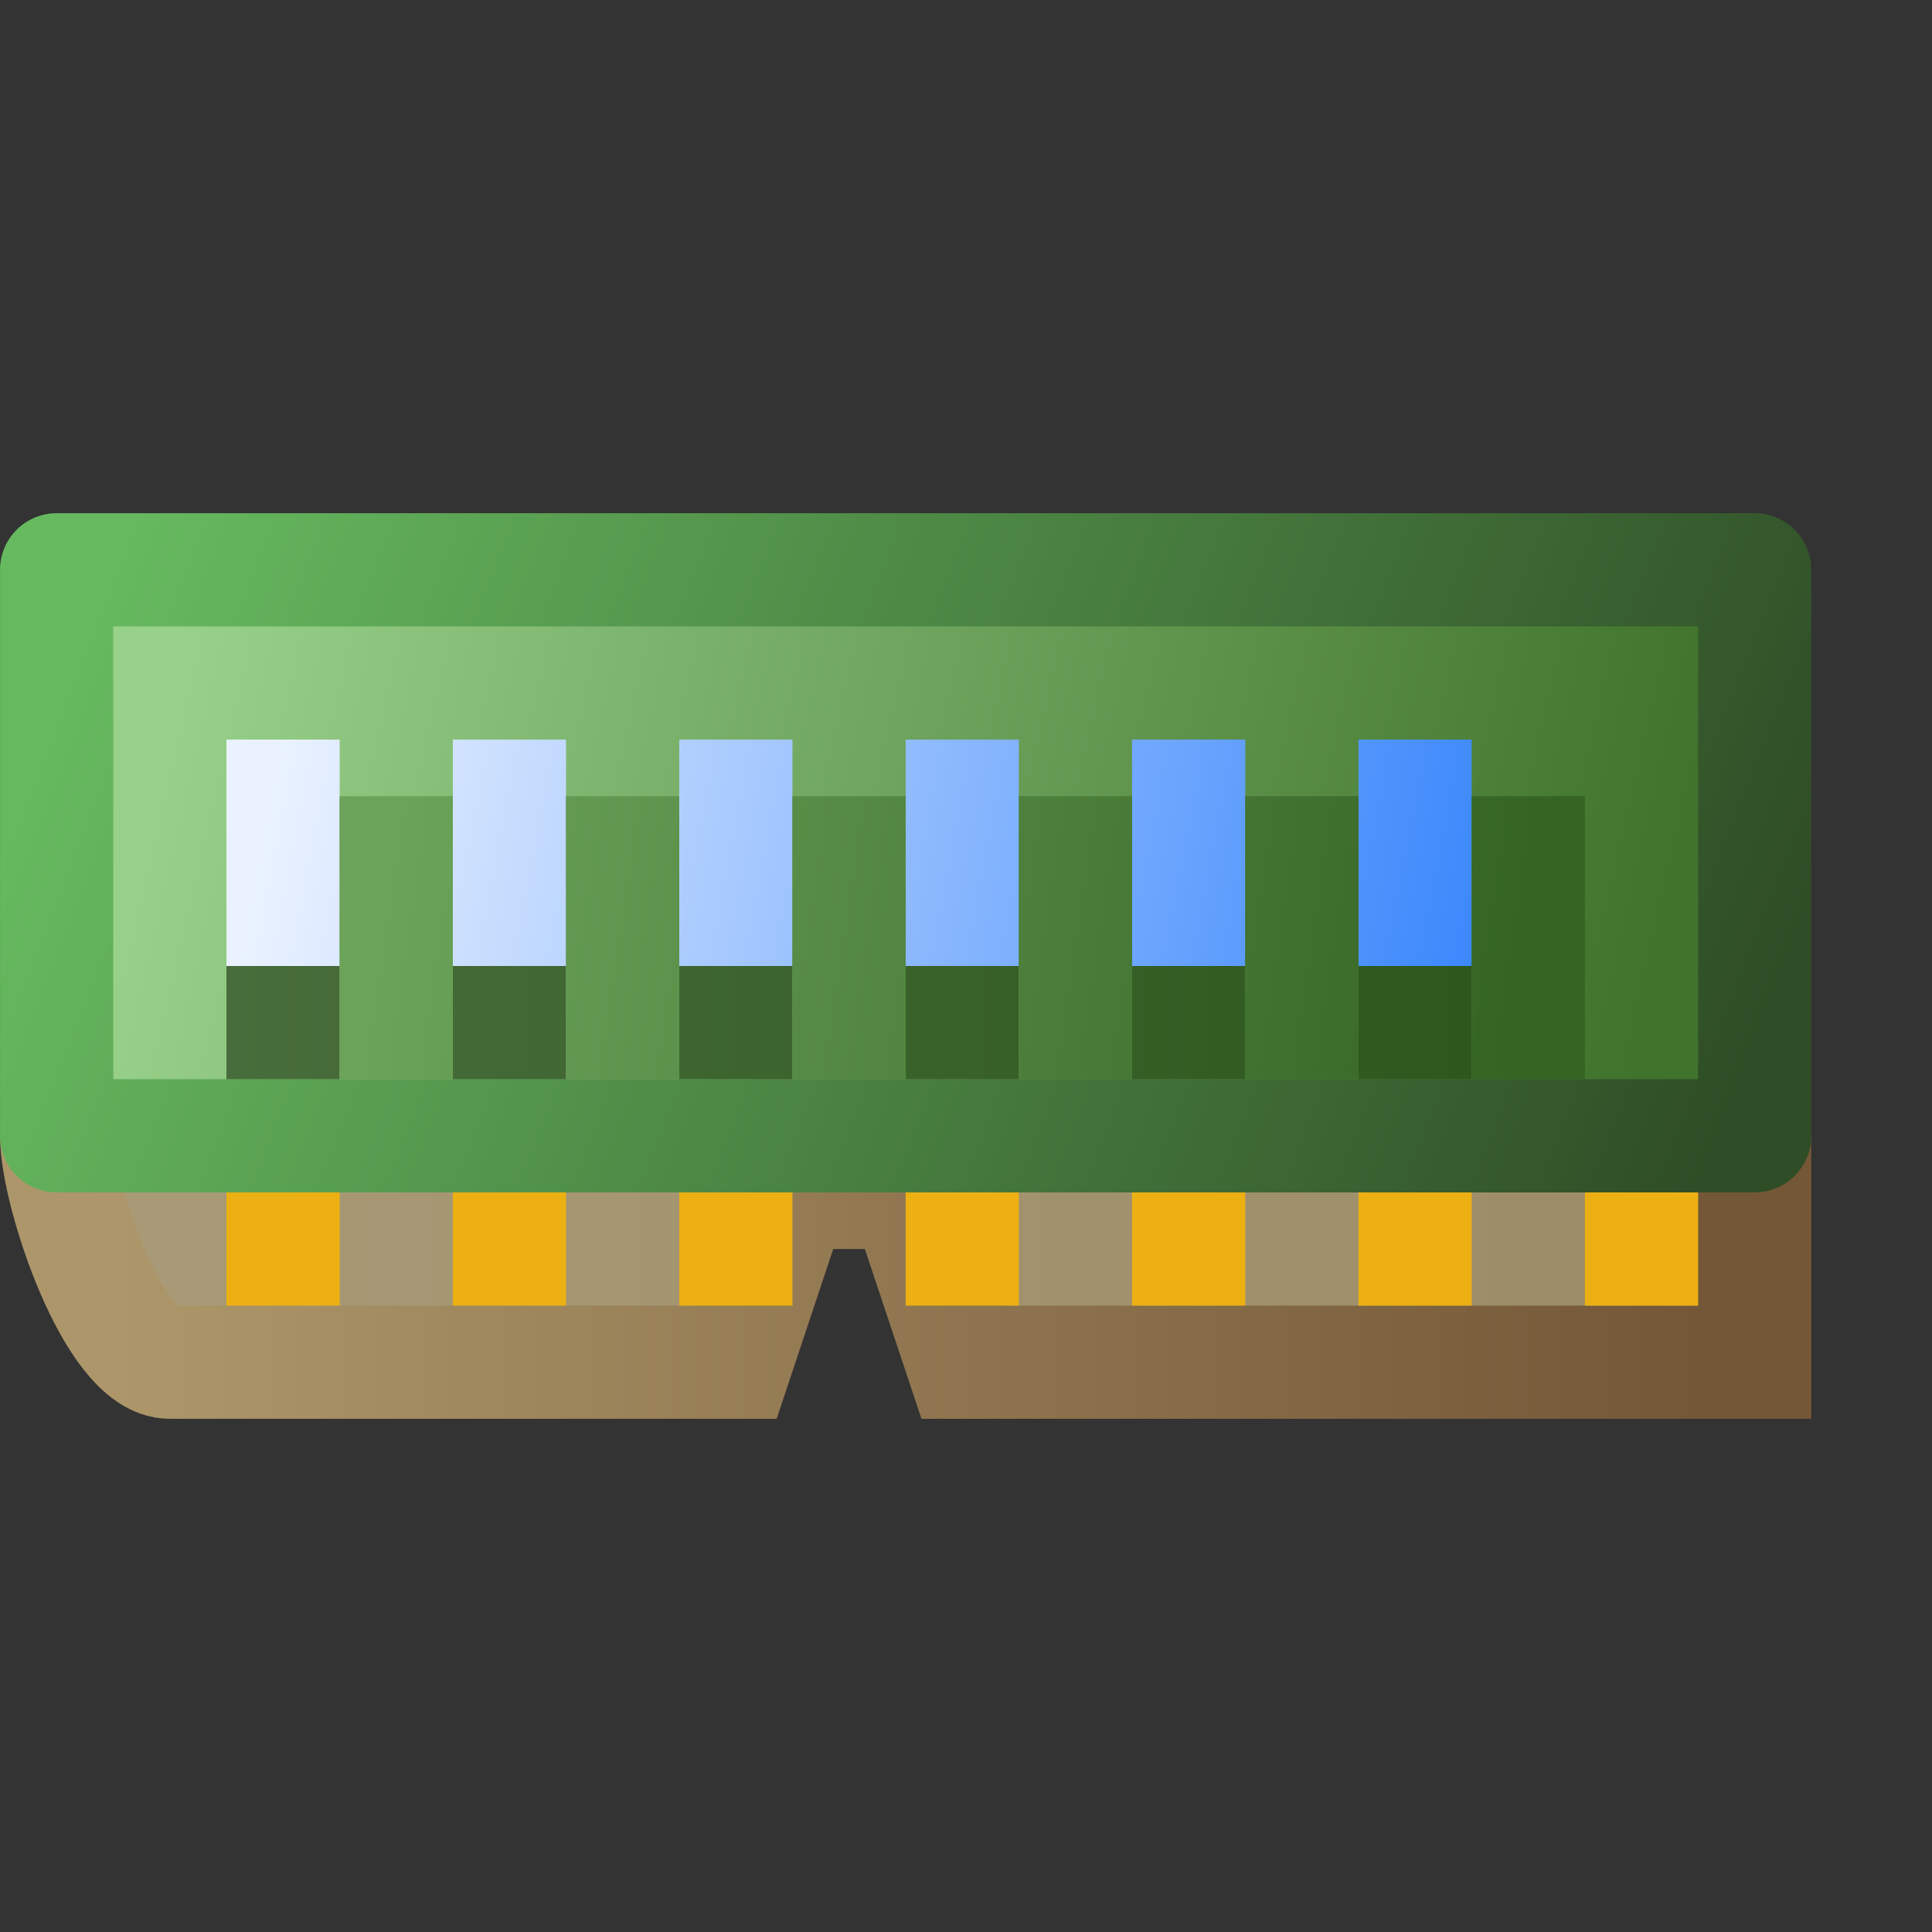 <?xml version="1.0" encoding="UTF-8" standalone="no"?>
<svg
   width="256"
   height="256"
   viewBox="0 0 256 256"
   version="1.1"
   id="svg8"
   inkscape:version="1.1.2 (0a00cf5339, 2022-02-04)"
   sodipodi:docname="dram-2.svg"
   inkscape:export-filename="dram.png"
   inkscape:export-xdpi="96"
   inkscape:export-ydpi="96"
   xmlns:inkscape="http://www.inkscape.org/namespaces/inkscape"
   xmlns:sodipodi="http://sodipodi.sourceforge.net/DTD/sodipodi-0.dtd"
   xmlns:xlink="http://www.w3.org/1999/xlink"
   xmlns="http://www.w3.org/2000/svg"
   xmlns:svg="http://www.w3.org/2000/svg"
   xmlns:rdf="http://www.w3.org/1999/02/22-rdf-syntax-ns#"
   xmlns:cc="http://creativecommons.org/ns#"
   xmlns:dc="http://purl.org/dc/elements/1.1/">
  <rect x="0" y="0" width="256" height="256" fill="#333333" stroke="none"/>
  <defs
     id="defs2">
    <linearGradient
       inkscape:collect="always"
       id="linearGradient117699">
      <stop
         style="stop-color:#486d3c;stop-opacity:1"
         offset="0"
         id="stop117695" />
      <stop
         style="stop-color:#2d581c;stop-opacity:1"
         offset="1"
         id="stop117697" />
    </linearGradient>
    <linearGradient
       inkscape:collect="always"
       id="linearGradient71501">
      <stop
         style="stop-color:#6ba35a;stop-opacity:1"
         offset="0"
         id="stop71497" />
      <stop
         style="stop-color:#346322;stop-opacity:1"
         offset="1"
         id="stop71499" />
    </linearGradient>
    <linearGradient
       inkscape:collect="always"
       id="linearGradient19223">
      <stop
         style="stop-color:#a89a76;stop-opacity:1"
         offset="0"
         id="stop19219" />
      <stop
         style="stop-color:#9d8c68;stop-opacity:1"
         offset="1"
         id="stop19221" />
    </linearGradient>
    <linearGradient
       inkscape:collect="always"
       id="linearGradient8937">
      <stop
         style="stop-color:#ad976a;stop-opacity:1"
         offset="0"
         id="stop8933" />
      <stop
         style="stop-color:#745737;stop-opacity:1"
         offset="1"
         id="stop8935" />
    </linearGradient>
    <linearGradient
       inkscape:collect="always"
       id="linearGradient24123">
      <stop
         style="stop-color:#eaf2ff;stop-opacity:1"
         offset="0"
         id="stop24119" />
      <stop
         style="stop-color:#3c88fc;stop-opacity:1"
         offset="1"
         id="stop24121" />
    </linearGradient>
    <linearGradient
       inkscape:collect="always"
       id="linearGradient15588">
      <stop
         style="stop-color:#98d18a;stop-opacity:1"
         offset="0"
         id="stop15584" />
      <stop
         style="stop-color:#40732c;stop-opacity:1"
         offset="1"
         id="stop15586" />
    </linearGradient>
    <linearGradient
       inkscape:collect="always"
       id="linearGradient1366">
      <stop
         style="stop-color:#66b95f;stop-opacity:1"
         offset="0"
         id="stop1362" />
      <stop
         style="stop-color:#2f4d26;stop-opacity:1"
         offset="1"
         id="stop1364" />
    </linearGradient>
    <linearGradient
       inkscape:collect="always"
       xlink:href="#linearGradient1366"
       id="linearGradient1368"
       x1="17.568"
       y1="114.5"
       x2="31.568"
       y2="120"
       gradientUnits="userSpaceOnUse" />
    <linearGradient
       inkscape:collect="always"
       xlink:href="#linearGradient15588"
       id="linearGradient15590"
       x1="18.068"
       y1="115.5"
       x2="31.068"
       y2="118.5"
       gradientUnits="userSpaceOnUse" />
    <linearGradient
       inkscape:collect="always"
       xlink:href="#linearGradient24123"
       id="linearGradient24125"
       x1="19.068"
       y1="116"
       x2="29.568"
       y2="118"
       gradientUnits="userSpaceOnUse" />
    <linearGradient
       inkscape:collect="always"
       xlink:href="#linearGradient8937"
       id="linearGradient8939"
       x1="17.568"
       y1="121.5"
       x2="31.568"
       y2="121.5"
       gradientUnits="userSpaceOnUse" />
    <linearGradient
       inkscape:collect="always"
       xlink:href="#linearGradient19223"
       id="linearGradient19225"
       x1="18.068"
       y1="120.5"
       x2="31.068"
       y2="120.5"
       gradientUnits="userSpaceOnUse" />
    <linearGradient
       inkscape:collect="always"
       xlink:href="#linearGradient71501"
       id="linearGradient69526"
       gradientUnits="userSpaceOnUse"
       x1="20.026"
       y1="117"
       x2="30.068"
       y2="118.5" />
    <linearGradient
       inkscape:collect="always"
       xlink:href="#linearGradient117699"
       id="linearGradient117701"
       x1="18.568"
       y1="117.75"
       x2="29.568"
       y2="117.75"
       gradientUnits="userSpaceOnUse" />
  </defs>
  <sodipodi:namedview
     inkscape:guide-bbox="true"
     id="base"
     pagecolor="#ffffff"
     bordercolor="#666666"
     borderopacity="1.0"
     inkscape:pageopacity="0.0"
     inkscape:pageshadow="2"
     inkscape:zoom="3.020091"
     inkscape:cx="-117.04946"
     inkscape:cy="248.99912"
     inkscape:document-units="px"
     inkscape:current-layer="layer1"
     inkscape:document-rotation="0"
     showgrid="false"
     units="px"
     inkscape:window-width="3840"
     inkscape:window-height="2043"
     inkscape:window-x="3840"
     inkscape:window-y="0"
     inkscape:window-maximized="1"
     inkscape:snap-bbox="true"
     inkscape:bbox-nodes="true"
     fit-margin-top="0"
     fit-margin-left="0"
     fit-margin-right="0"
     fit-margin-bottom="0"
     inkscape:bbox-paths="false"
     inkscape:snap-global="true"
     showguides="false"
     inkscape:pagecheckerboard="0"
     inkscape:snap-grids="true"
     inkscape:object-paths="true"
     inkscape:snap-smooth-nodes="false">
    <inkscape:grid
       type="xygrid"
       id="grid1504"
       originx="0"
       originy="0" />
    <inkscape:grid
       type="xygrid"
       id="grid1507"
       spacingx="0.5"
       spacingy="0.5"
       originx="0"
       originy="0" />
  </sodipodi:namedview>
  <g
     inkscape:label="Layer 1"
     inkscape:groupmode="layer"
     id="layer1"
     transform="translate(-12.568)">
    <g
       id="g130443"
       transform="matrix(15,0,0,15,-235.948,-1642)">
      <path
         style="fill:url(#linearGradient19225);fill-opacity:1;stroke:url(#linearGradient8939);stroke-width:1px;stroke-linecap:butt;stroke-linejoin:miter;stroke-opacity:1"
         d="m 17.068,119.5 c 0,0.5 0.5,2 1,2 h 5 l 0.5,-1.5 h 1 l 0.5,1.5 h 7 v -2"
         id="path1345"
         sodipodi:nodetypes="cccccccc" />
      <rect
         style="fill:url(#linearGradient15590);fill-opacity:1;fill-rule:evenodd;stroke:url(#linearGradient1368);stroke-width:1;stroke-linecap:round;stroke-linejoin:round;stroke-miterlimit:4;stroke-dasharray:none;stop-color:#000000"
         id="rect1280"
         width="15"
         height="5"
         x="17.068"
         y="114.5" />
      <path
         id="path45660"
         style="fill:url(#linearGradient117701);fill-opacity:1;fill-rule:evenodd;stroke-linecap:round;stroke-linejoin:round;stop-color:#000000"
         d="m 18.568,116.5 v 2.5 h 1 v -2.5 z m 2,0 v 2.5 h 1 v -2.5 z m 2,0 v 2.5 h 1 v -2.5 z m 2,0 v 2.5 h 1 v -2.5 z m 2,0 v 2.5 h 1 v -2.5 z m 2,0 v 2.5 h 1 v -2.5 z"
         sodipodi:nodetypes="cccccccccccccccccccccccccccccc" />
      <path
         id="rect23901"
         style="fill:url(#linearGradient24125);fill-opacity:1;fill-rule:evenodd;stroke-linecap:round;stroke-linejoin:round;stop-color:#000000"
         d="m 18.568,116 v 2 h 1 v -2 z m 2,0 v 2 h 1 v -2 z m 2,0 v 2 h 1 v -2 z m 2,0 v 2 h 1 v -2 z m 2,0 v 2 h 1 v -2 z m 2,0 v 2 h 1 v -2 z" />
      <rect
         style="fill:#ecb012;fill-opacity:1;fill-rule:evenodd;stroke:none;stroke-linecap:round;stroke-linejoin:round;stop-color:#000000"
         id="rect31144"
         width="1"
         x="18.568"
         y="120"
         height="1" />
      <rect
         style="fill:#ecb012;fill-opacity:1;fill-rule:evenodd;stroke:none;stroke-linecap:round;stroke-linejoin:round;stop-color:#000000"
         id="rect31144-6"
         width="1"
         x="20.568"
         y="120"
         height="1" />
      <rect
         style="fill:#ecb012;fill-opacity:1;fill-rule:evenodd;stroke:none;stroke-linecap:round;stroke-linejoin:round;stop-color:#000000"
         id="rect31144-7"
         width="1"
         x="22.568"
         y="120"
         height="1" />
      <rect
         style="fill:#ecb012;fill-opacity:1;fill-rule:evenodd;stroke:none;stroke-linecap:round;stroke-linejoin:round;stop-color:#000000"
         id="rect31144-5"
         width="1"
         x="24.568"
         y="120"
         height="1" />
      <rect
         style="fill:#ecb012;fill-opacity:1;fill-rule:evenodd;stroke:none;stroke-linecap:round;stroke-linejoin:round;stop-color:#000000"
         id="rect31144-3"
         width="1"
         x="26.568"
         y="120"
         height="1" />
      <rect
         style="fill:#ecb012;fill-opacity:1;fill-rule:evenodd;stroke:none;stroke-linecap:round;stroke-linejoin:round;stop-color:#000000"
         id="rect31144-56"
         width="1"
         x="28.568"
         y="120"
         height="1" />
      <rect
         style="fill:#ecb012;fill-opacity:1;fill-rule:evenodd;stroke:none;stroke-linecap:round;stroke-linejoin:round;stop-color:#000000"
         id="rect31144-56-2"
         width="1"
         x="30.568"
         y="120"
         height="1" />
      <path
         id="path69524"
         style="fill:url(#linearGradient69526);fill-opacity:1;fill-rule:evenodd;stroke-linecap:round;stroke-linejoin:round;stop-color:#000000"
         d="m 19.568,116.5 v 2.5 h 1 v -2.5 z m 2,0 v 2.5 h 1 v -2.5 z m 2,0 v 2.5 h 1 v -2.5 z m 2,0 v 2.5 h 1 v -2.5 z m 2,0 v 2.5 h 1 v -2.5 z m 2,0 v 2.5 h 1 v -2.5 z"
         sodipodi:nodetypes="cccccccccccccccccccccccccccccc" />
    </g>
  </g>
</svg>

